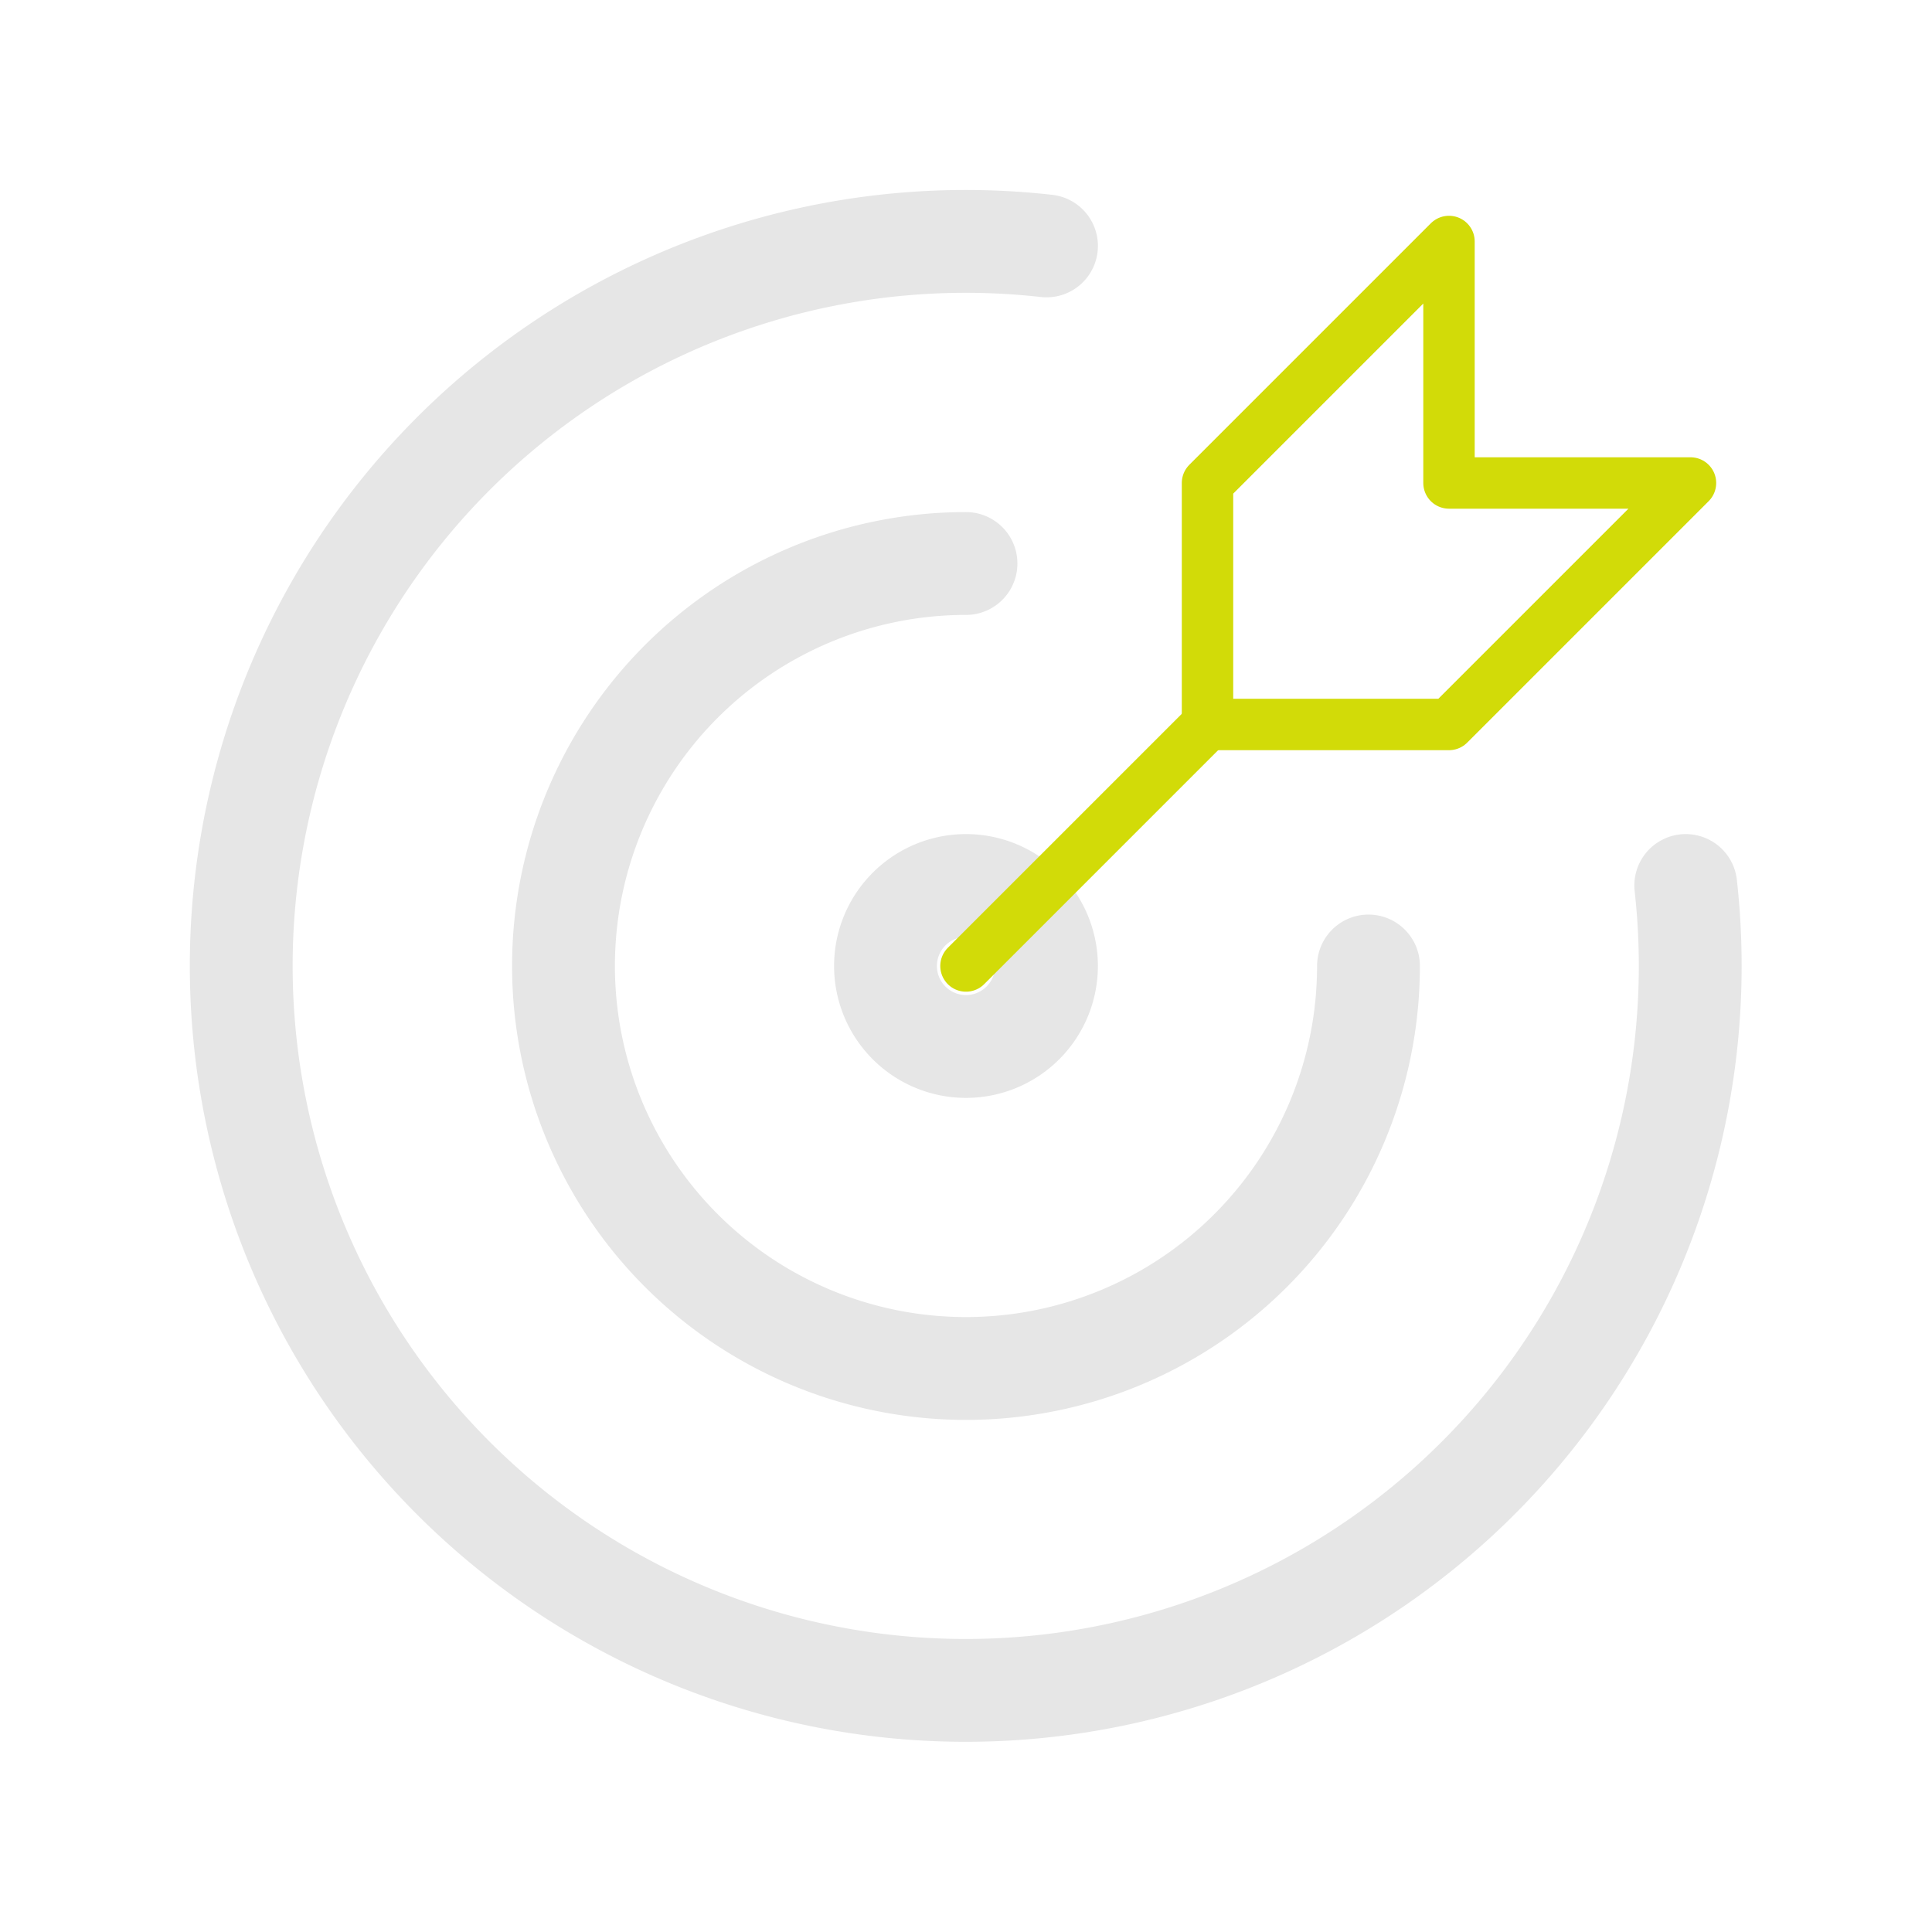 <svg id="target-arrow" xmlns="http://www.w3.org/2000/svg" width="75.155" height="75.155" viewBox="0 0 75.155 75.155">
  <path id="Path_48" data-name="Path 48" d="M0,0H75.155V75.155H0Z" fill="none"/>
  <path id="Path_49" data-name="Path 49" d="M14.131,14.131m-3.131,0A3.131,3.131,0,1,0,14.131,11,3.131,3.131,0,0,0,11,14.131" transform="translate(23.446 23.446)" fill="none" stroke="#e6e6e6" stroke-linecap="round" stroke-linejoin="round" stroke-width="4"/>
  <path id="Path_50" data-name="Path 50" d="M22.657,7A15.657,15.657,0,1,0,38.314,22.657" transform="translate(14.92 14.92)" fill="none" stroke="#e6e6e6" stroke-linecap="round" stroke-linejoin="round" stroke-width="4"/>
  <path id="Path_51" data-name="Path 51" d="M34.322,3.175A28.183,28.183,0,1,0,59.189,28.055" transform="translate(6.387 6.391)" fill="none" stroke="#e6e6e6" stroke-linecap="round" stroke-linejoin="round" stroke-width="4"/>
  <path id="Path_52" data-name="Path 52" d="M15,12.394v9.394h9.394l9.394-9.394H24.394V3Z" transform="translate(31.972 6.394)" fill="none" stroke="#d2db08" stroke-linecap="round" stroke-linejoin="round" stroke-width="2"/>
  <path id="Path_53" data-name="Path 53" d="M21.394,9,12,18.394" transform="translate(25.577 19.183)" fill="none" stroke="#d2db08" stroke-linecap="round" stroke-linejoin="round" stroke-width="2"/>
</svg>

